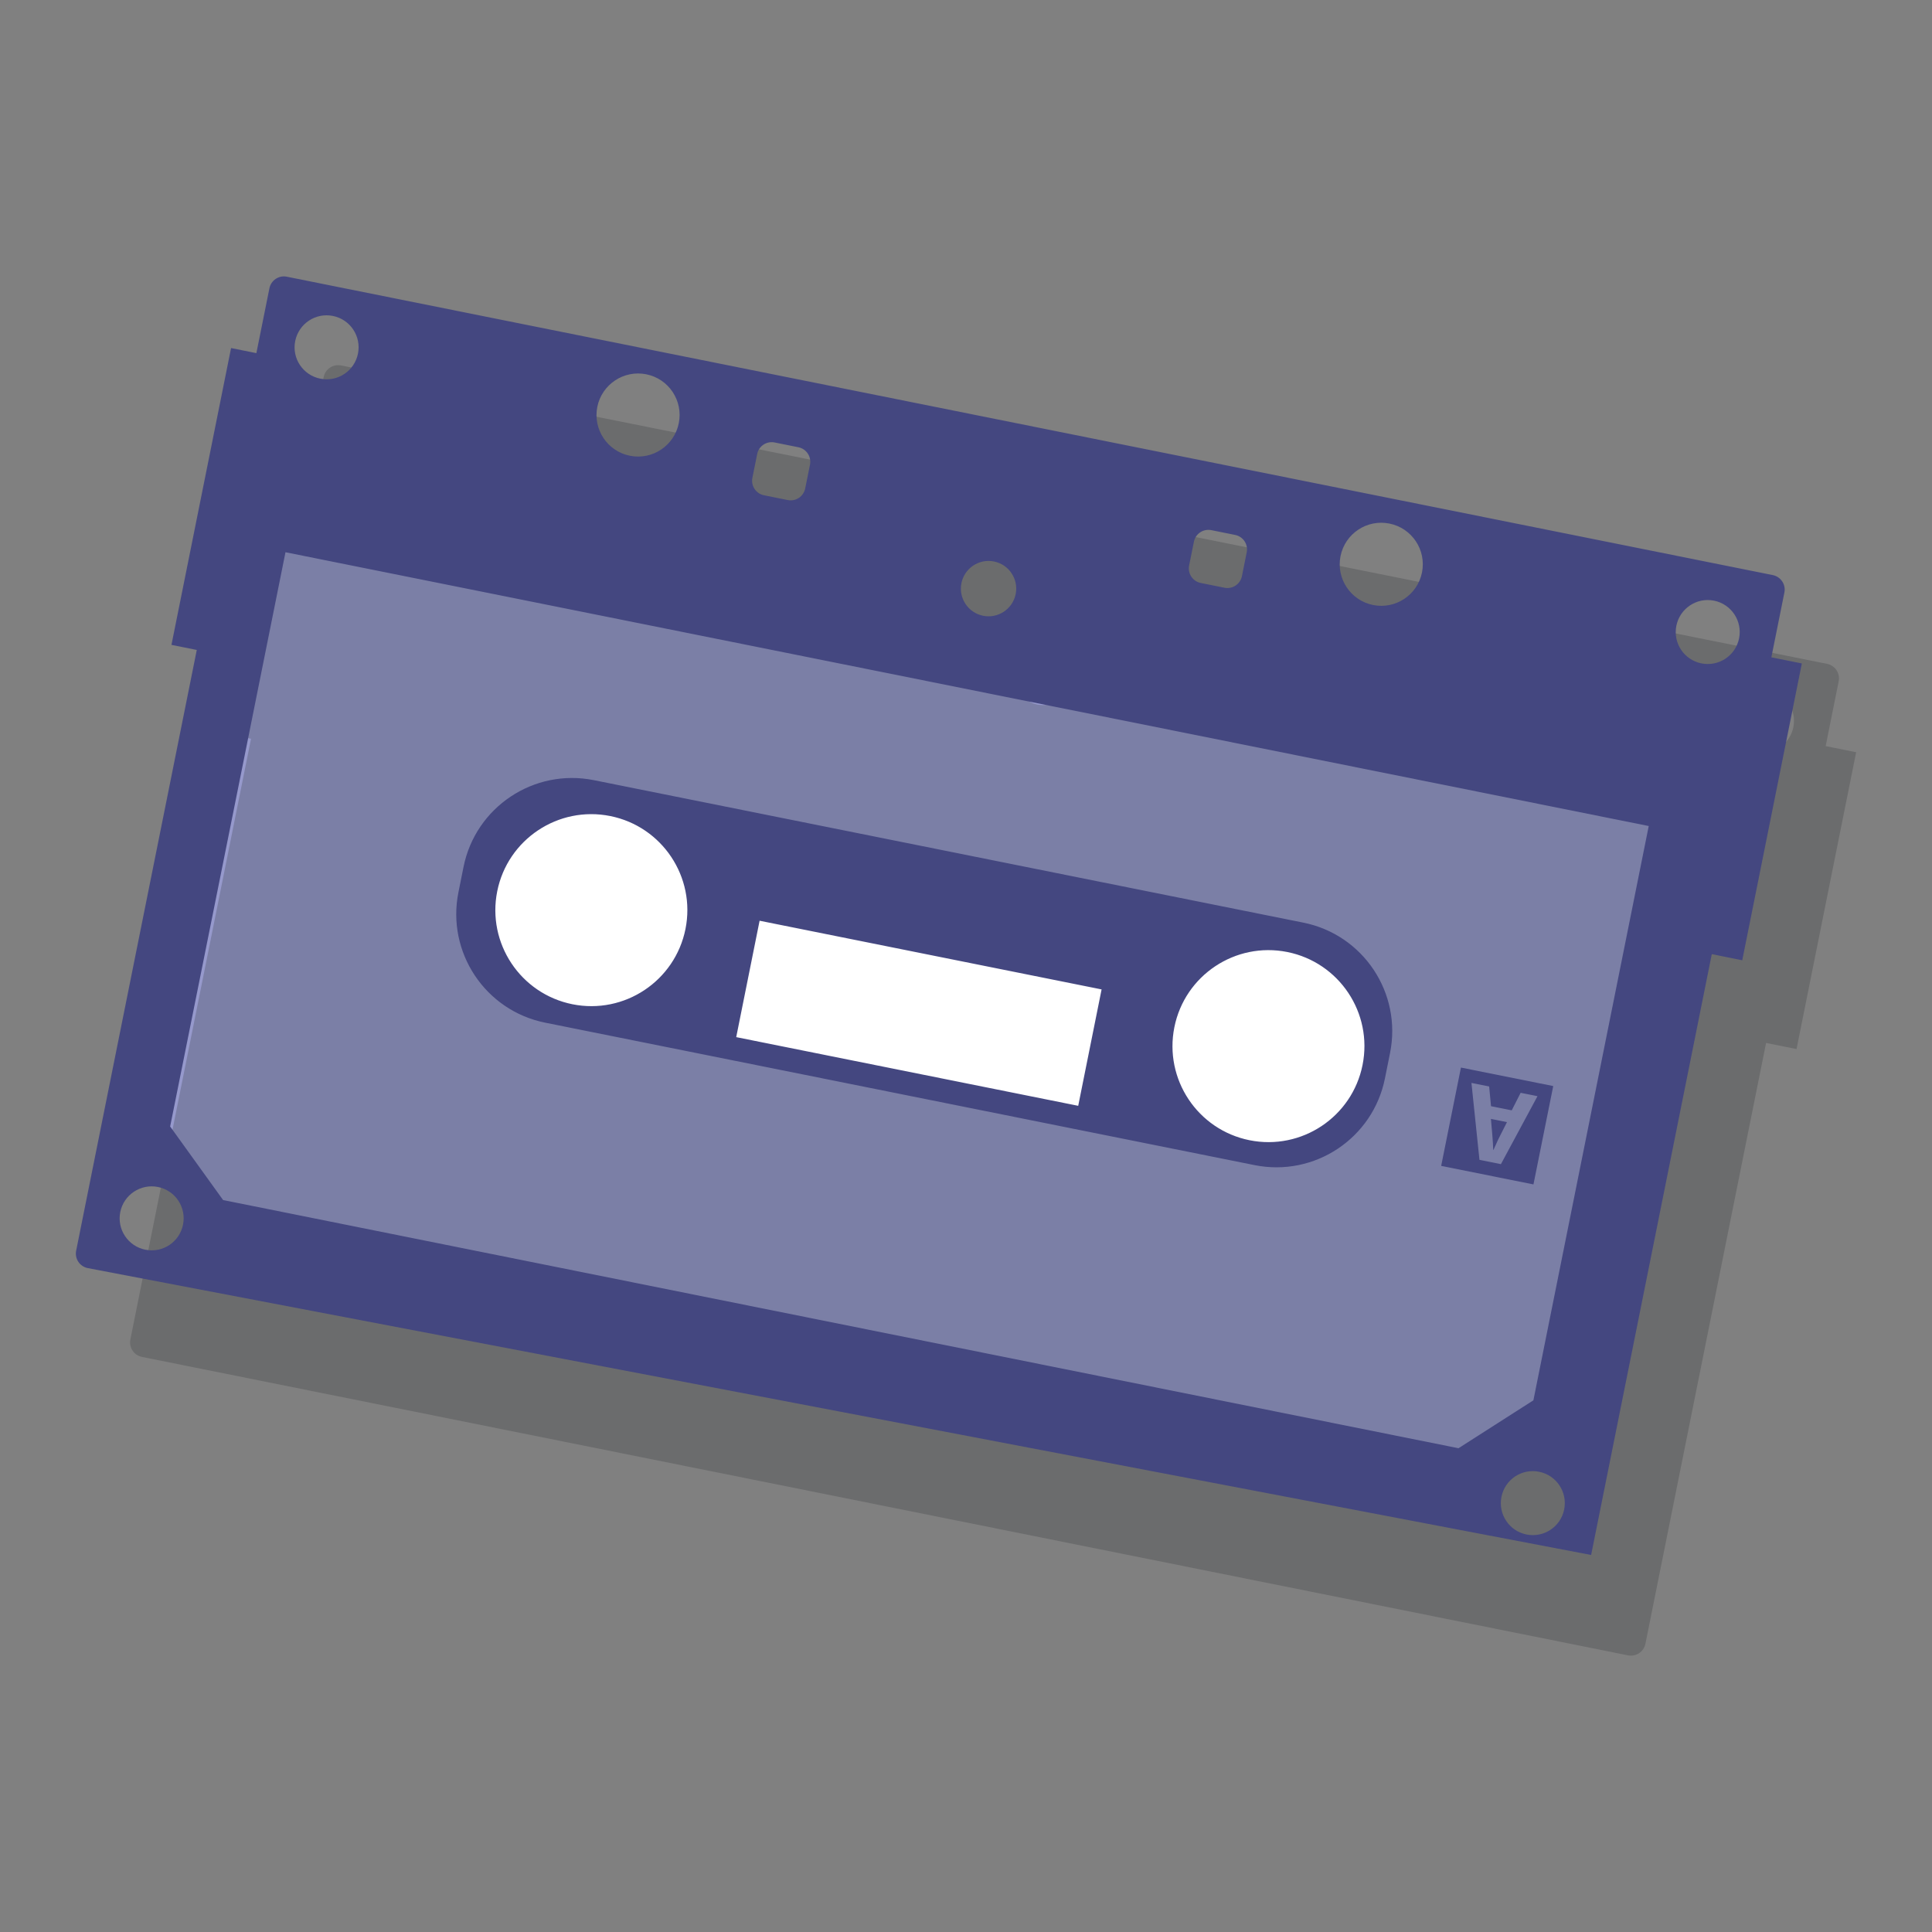 <?xml version="1.0" encoding="utf-8"?>
<!-- Generator: Adobe Illustrator 24.1.0, SVG Export Plug-In . SVG Version: 6.00 Build 0)  -->
<svg version="1.1" id="Layer_1" xmlns="http://www.w3.org/2000/svg" xmlns:xlink="http://www.w3.org/1999/xlink" x="0px" y="0px"
	 viewBox="0 0 600 600" style="enable-background:new 0 0 600 600;" xml:space="preserve">
<rect x="0" y="0" width="600" height="600" fill="#808080" stroke="none"/>
<style type="text/css">
	.st0{fill:#9699CC;}
	.st1{opacity:0.25;fill:#2D3235;enable-background:new    ;}
	.st2{fill:#FFFFFF;}
	.st3{fill:#444780;}
</style>
<g>
	<path class="st0" d="M457.09,456.54L68.77,377.08c0,0-29.61-12.31-27.75-21.59L76.8,177.35c1.86-9.28,10.9-15.3,20.18-13.43
		l402.63,80.86c9.28,1.86,22.85,12.75,20.99,22.04l-43.32,176.29C475.41,452.39,466.37,458.4,457.09,456.54z"/>
	<g>
		<path class="st1" d="M100.52,117.1l-4.05,20.14l-7.86-1.58l-18.51,92.18l7.86,1.58L40.49,416c-0.5,2.48,1.11,4.9,3.6,5.4
			l461.5,92.68c2.48,0.5,4.91-1.11,5.41-3.6l37.47-186.59l9.46,1.9l18.51-92.18l-9.47-1.9l4.05-20.14c0.5-2.47-1.12-4.9-3.6-5.4
			l-461.5-92.68C103.44,113,101.02,114.62,100.52,117.1z M549.17,214.12c5.38,1.08,8.86,6.32,7.78,11.7
			c-1.08,5.39-6.31,8.86-11.7,7.78c-5.39-1.08-8.87-6.31-7.78-11.7C538.56,216.52,543.78,213.03,549.17,214.12z M448.35,190.16
			c6.98,1.4,11.51,8.2,10.1,15.2c-1.4,6.97-8.21,11.5-15.19,10.09c-6.98-1.4-11.51-8.21-10.11-15.18
			C434.57,193.28,441.36,188.76,448.35,190.16z M387.62,195.81c0.5-2.48,2.91-4.08,5.41-3.59l7.39,1.49c2.49,0.5,4.1,2.91,3.6,5.4
			l-1.49,7.4c-0.5,2.48-2.92,4.1-5.41,3.6l-7.39-1.49c-2.49-0.5-4.09-2.92-3.6-5.42L387.62,195.81z M325.54,201.94
			c4.67,0.94,7.67,5.47,6.74,10.12c-0.94,4.66-5.47,7.68-10.12,6.74c-4.65-0.93-7.67-5.46-6.73-10.12
			C316.35,204.03,320.89,201.01,325.54,201.94z M252,168.57c0.5-2.48,2.91-4.08,5.4-3.59l7.41,1.49c2.47,0.5,4.08,2.91,3.59,5.4
			l-1.49,7.4c-0.5,2.48-2.92,4.1-5.4,3.6l-7.41-1.49c-2.48-0.5-4.08-2.92-3.59-5.41L252,168.57z M217.56,143.82
			c6.99,1.4,11.5,8.2,10.09,15.2c-1.4,6.97-8.19,11.5-15.18,10.1c-6.99-1.4-11.52-8.21-10.12-15.19
			C203.77,146.93,210.56,142.41,217.56,143.82z M120.24,125.69c5.39,1.08,8.86,6.32,7.78,11.7c-1.08,5.39-6.31,8.87-11.7,7.78
			c-5.38-1.08-8.88-6.31-7.79-11.7C109.61,128.09,114.86,124.6,120.24,125.69z"/>
		<path class="st2" d="M399.74,287.18l-212.97-42.77c-18-3.61-35.52,8.04-39.14,26.05l-1.53,7.61c-3.61,18,8.04,35.52,26.04,39.14
			l212.97,42.77c18.01,3.61,35.53-8.04,39.15-26.05l1.53-7.61C429.39,308.31,417.74,290.79,399.74,287.18z"/>
		<path class="st3" d="M404.75,286.53l-220.31-44.24c-18.62-3.74-36.75,8.32-40.49,26.95l-1.58,7.87
			c-3.74,18.62,8.32,36.75,26.94,40.49l220.31,44.24c18.63,3.74,36.76-8.32,40.49-26.95l1.58-7.87
			C435.44,308.38,423.38,290.26,404.75,286.53z M177.78,311.88c-16.14-3.24-26.6-18.96-23.36-35.1
			c3.24-16.13,18.95-26.59,35.1-23.35c16.13,3.24,26.6,18.94,23.36,35.09C209.63,304.67,193.91,315.12,177.78,311.88z
			 M334.85,343.42l-106.21-21.33l7.26-36.15l106.21,21.33L334.85,343.42z M388.06,354.11c-16.14-3.24-26.59-18.96-23.35-35.1
			c3.24-16.13,18.94-26.59,35.09-23.35c16.13,3.24,26.59,18.94,23.35,35.09C419.91,346.9,404.2,357.35,388.06,354.11z"/>
		<path class="st3" d="M463.74,357.11l0.07,0.01c0.59-1.27,1.27-2.9,1.91-4.12l2.28-4.51l-4.98-1l0.44,5.05
			C463.61,353.96,463.66,355.7,463.74,357.11z"/>
		<path class="st3" d="M447.57,362.08l28.66,5.75l6.14-30.54l-28.66-5.75L447.57,362.08L447.57,362.08z M462.47,337.41l0.58,6.13
			l6.43,1.29l2.77-5.45l5.23,1.05l-11.36,21.11l-6.66-1.34l-2.49-23.89L462.47,337.41L462.47,337.41z"/>
		<path class="st3" d="M494.14,482.91l37.47-186.59l9.46,1.9l18.51-92.18l-9.47-1.9l4.05-20.14c0.5-2.47-1.12-4.9-3.6-5.4
			L89.06,85.93c-2.47-0.5-4.89,1.12-5.39,3.6l-4.05,20.14l-7.86-1.58l-18.51,92.18l7.86,1.58L23.65,388.42
			c-0.5,2.48,1.11,4.9,3.6,5.4 M69.29,372.69l-16.45-22.85l35.82-178.34l423.37,85.03l-35.82,178.35l-23.26,14.88L69.29,372.69
			L69.29,372.69z M474.07,476.55c-5.39-1.08-8.86-6.32-7.78-11.7c1.08-5.38,6.3-8.87,11.7-7.78c5.38,1.08,8.86,6.31,7.78,11.7
			C484.7,474.15,479.46,477.63,474.07,476.55z M532.31,186.54c5.38,1.08,8.86,6.32,7.78,11.7c-1.08,5.39-6.31,8.86-11.7,7.78
			c-5.39-1.08-8.87-6.31-7.78-11.7C521.7,188.95,526.94,185.46,532.31,186.54z M431.51,162.6c6.98,1.4,11.51,8.2,10.1,15.2
			c-1.4,6.97-8.21,11.5-15.19,10.09c-6.98-1.4-11.51-8.21-10.11-15.18C417.72,165.71,424.51,161.19,431.51,162.6z M370.78,168.23
			c0.5-2.48,2.91-4.08,5.41-3.59l7.39,1.49c2.49,0.5,4.1,2.91,3.6,5.4l-1.49,7.4c-0.5,2.48-2.92,4.1-5.41,3.6l-7.39-1.49
			c-2.49-0.5-4.09-2.92-3.6-5.42L370.78,168.23z M308.69,174.37c4.67,0.94,7.67,5.47,6.74,10.12c-0.94,4.66-5.47,7.68-10.12,6.74
			c-4.65-0.93-7.67-5.46-6.73-10.12C299.51,176.46,304.04,173.44,308.69,174.37z M235.15,141c0.5-2.48,2.91-4.08,5.4-3.59l7.41,1.49
			c2.47,0.5,4.08,2.91,3.59,5.4l-1.49,7.4c-0.5,2.48-2.92,4.1-5.4,3.6l-7.41-1.49c-2.48-0.5-4.08-2.92-3.59-5.41L235.15,141z
			 M200.71,116.24c6.99,1.4,11.5,8.2,10.09,15.2c-1.4,6.97-8.19,11.5-15.18,10.1c-6.99-1.4-11.52-8.21-10.12-15.19
			C186.92,119.36,193.72,114.84,200.71,116.24z M103.39,98.12c5.39,1.08,8.86,6.32,7.78,11.7c-1.08,5.39-6.31,8.87-11.7,7.78
			c-5.38-1.08-8.88-6.31-7.79-11.7C92.77,100.52,98.01,97.03,103.39,98.12z M49.06,368.63c5.39,1.08,8.86,6.31,7.78,11.7
			c-1.08,5.38-6.31,8.87-11.7,7.78c-5.38-1.08-8.87-6.32-7.79-11.7C38.44,371.03,43.68,367.55,49.06,368.63z"/>
	</g>
</g>
</svg>
